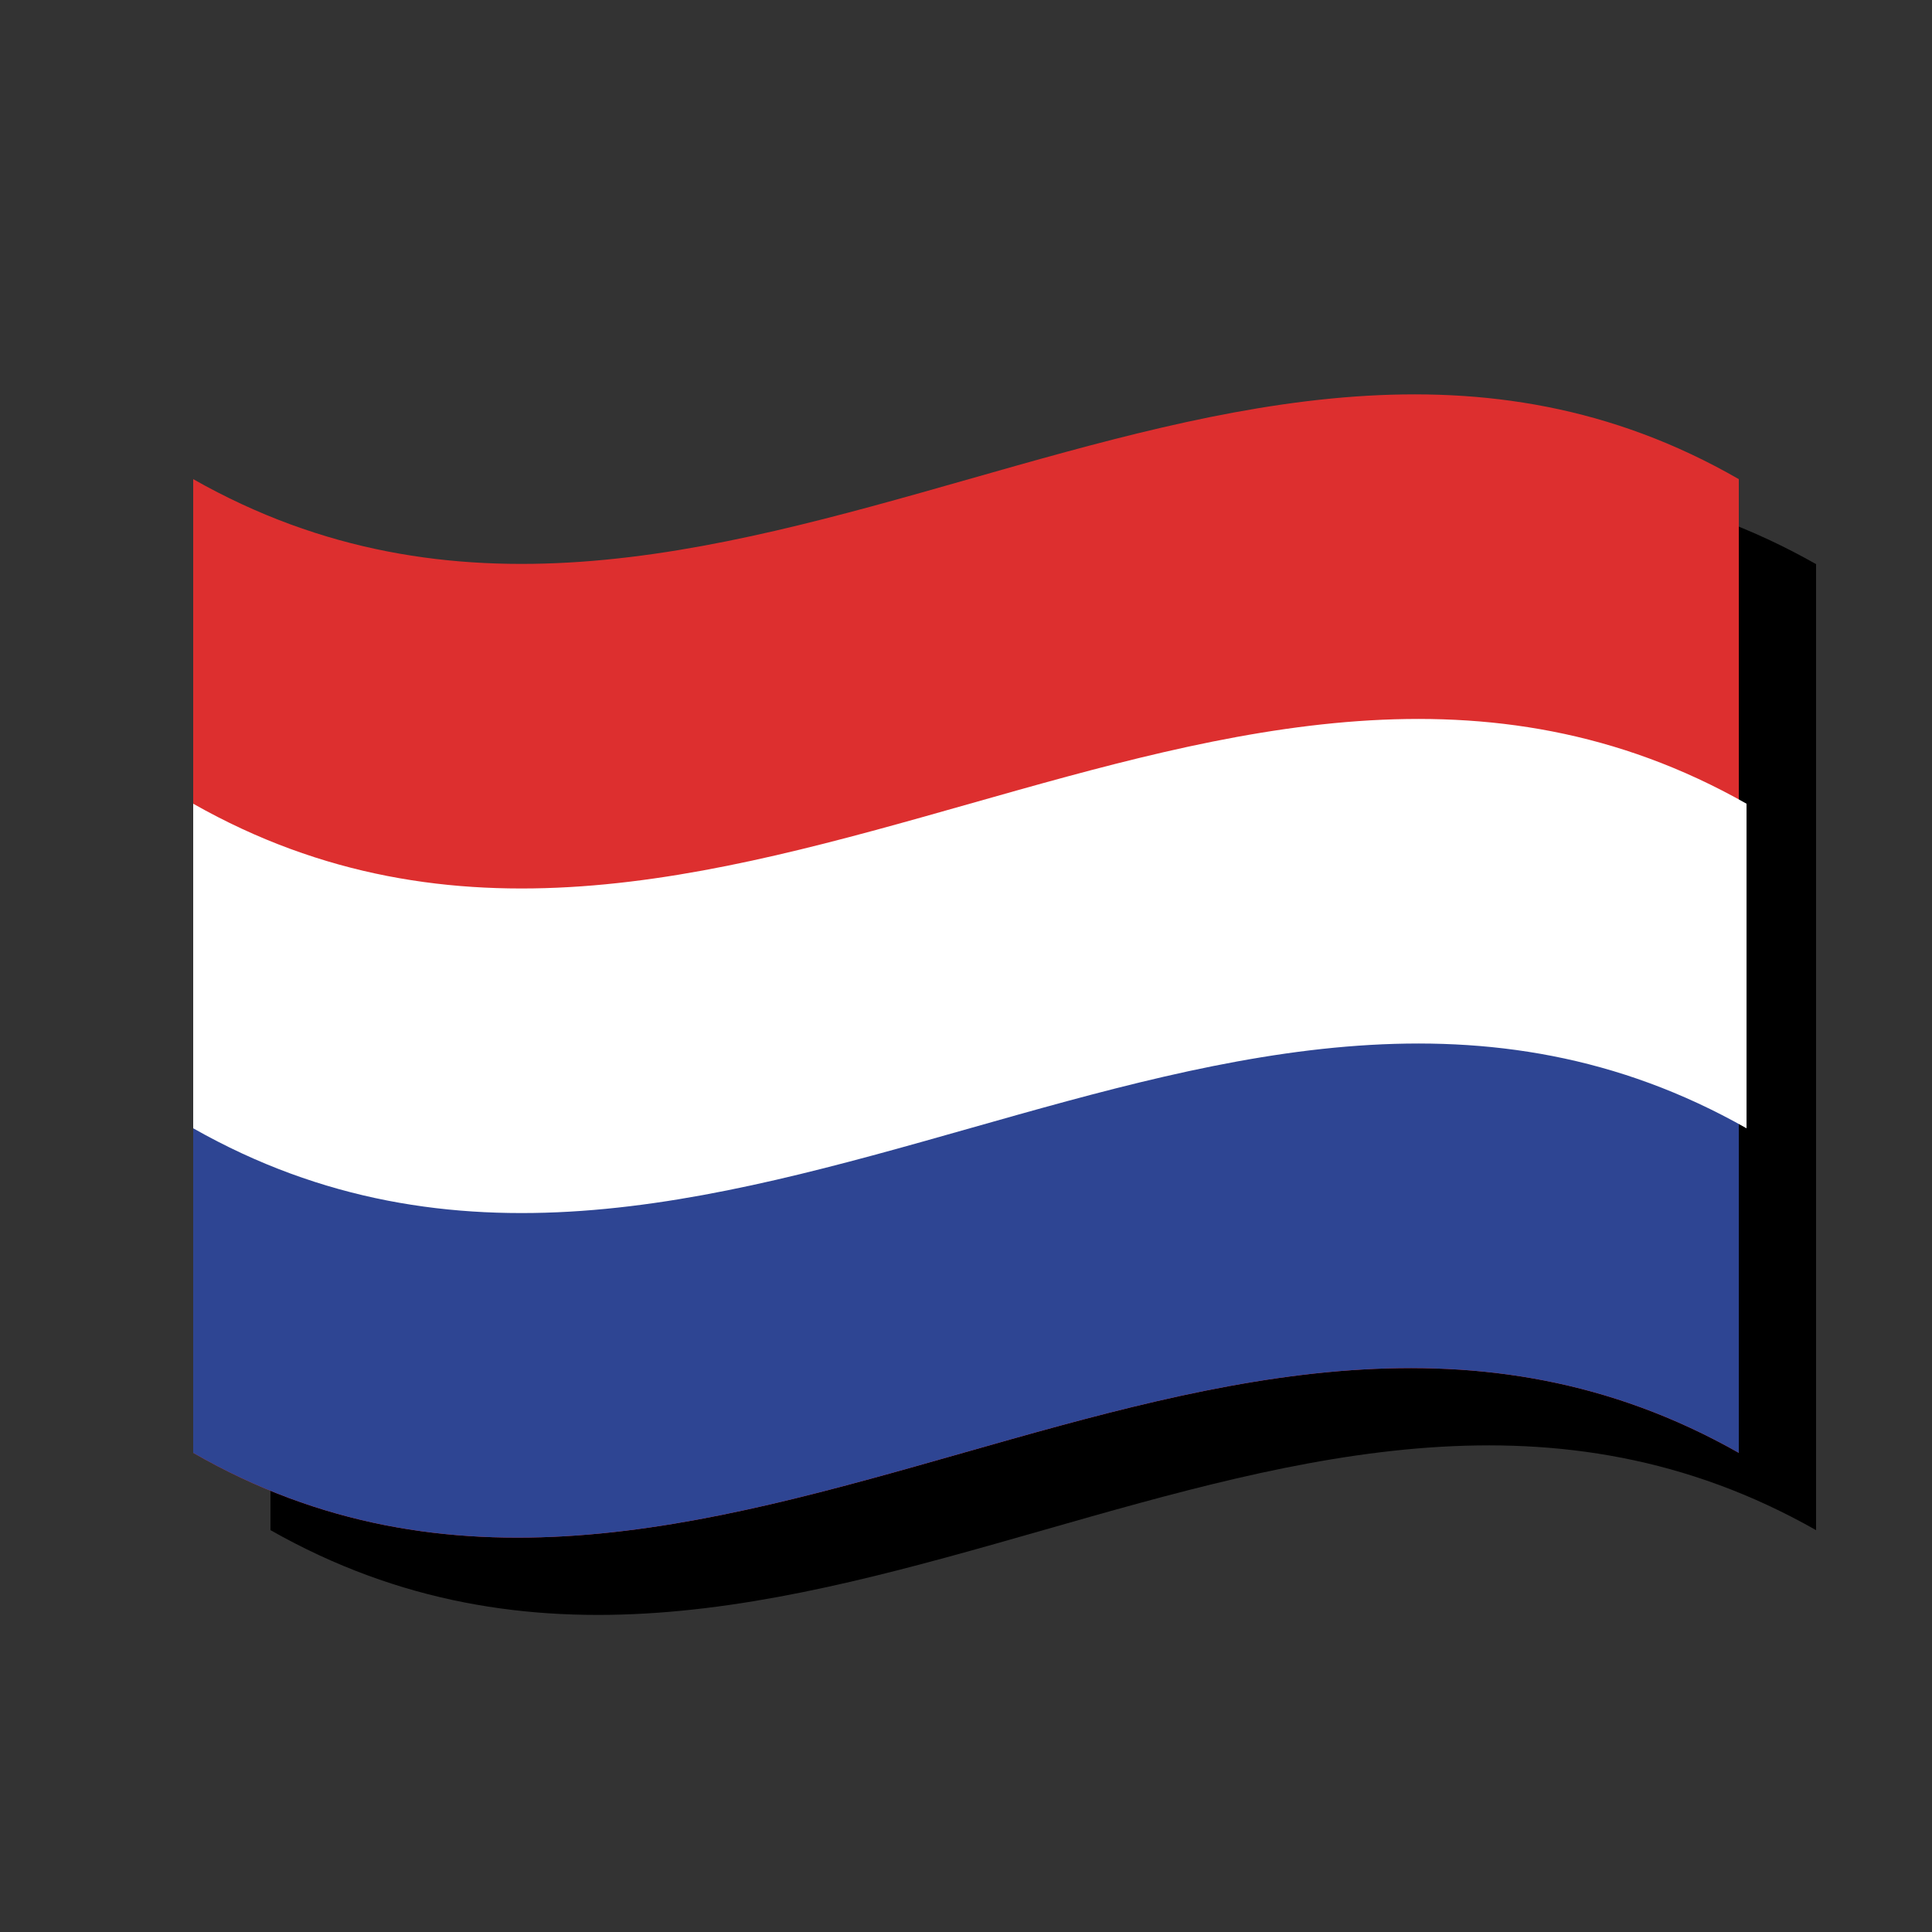 <?xml version="1.0" encoding="utf-8"?>
<!-- Generator: Adobe Illustrator 24.1.2, SVG Export Plug-In . SVG Version: 6.00 Build 0)  -->
<svg version="1.1" id="Layer_1" xmlns="http://www.w3.org/2000/svg" xmlns:xlink="http://www.w3.org/1999/xlink" x="0px" y="0px"
	 viewBox="0 0 25 25" style="enable-background:new 0 0 25 25;" xml:space="preserve">
<rect x="0" y="0" width="25" height="25" fill="#333333" stroke="none"/>
<style type="text/css">
	.st0{fill:#43AF50;}
	.st1{fill:#FFF915;}
	.st2{fill:#39ACC6;}
	.st3{fill:#FFFFFF;}
	.st4{fill:#FF9A15;}
	.st5{fill:#37AA41;}
	.st6{fill:#2D3A8E;}
	.st7{fill:#DD2F2F;}
	.st8{fill:#2E4593;}
	.st9{fill:#DB2E2E;}
	.st10{fill:#39B742;}
	.st11{fill:#FF3B45;}
	.st12{fill:#E83434;}
</style>
<path d="M23.5,19.8c0-1.4,0-2.8,0-4.2c0,0,0,0,0,0c0-1.4,0-2.8,0-4.2c0,0,0,0,0,0c0-1.4,0-2.8,0-4.1c-6.7-3.8-13.4,3.8-20,0
	c0,1.4,0,2.8,0,4.1c0,0.7,0,1.5,0,2.2c0,0.7,0,1.3,0,2c0,1.4,0,2.8,0,4.2C10.2,23.6,16.8,16,23.5,19.8z"/>
<g>
	<g>
		<g>
			<path class="st7" d="M22.5,18.8c-6.7-3.8-13.4,3.8-20,0c0-4.2,0-8.4,0-12.6c6.7,3.8,13.4-3.8,20,0C22.5,10.4,22.5,14.6,22.5,18.8
				z"/>
			<path class="st8" d="M22.5,18.8c-6.7-3.8-13.4,3.8-20,0c0-2.1,0-4.2,0-6.2c6.7,3.8,13.4-3.8,20,0C22.5,14.6,22.5,16.7,22.5,18.8z
				"/>
			<path class="st3" d="M2.5,14.6c6.7,3.8,13.4-3.8,20.1,0c0-1.4,0-2.8,0-4.2c-6.7-3.8-13.4,3.8-20.1,0C2.5,11.8,2.5,13.2,2.5,14.6z
				"/>
		</g>
	</g>
</g>
</svg>
